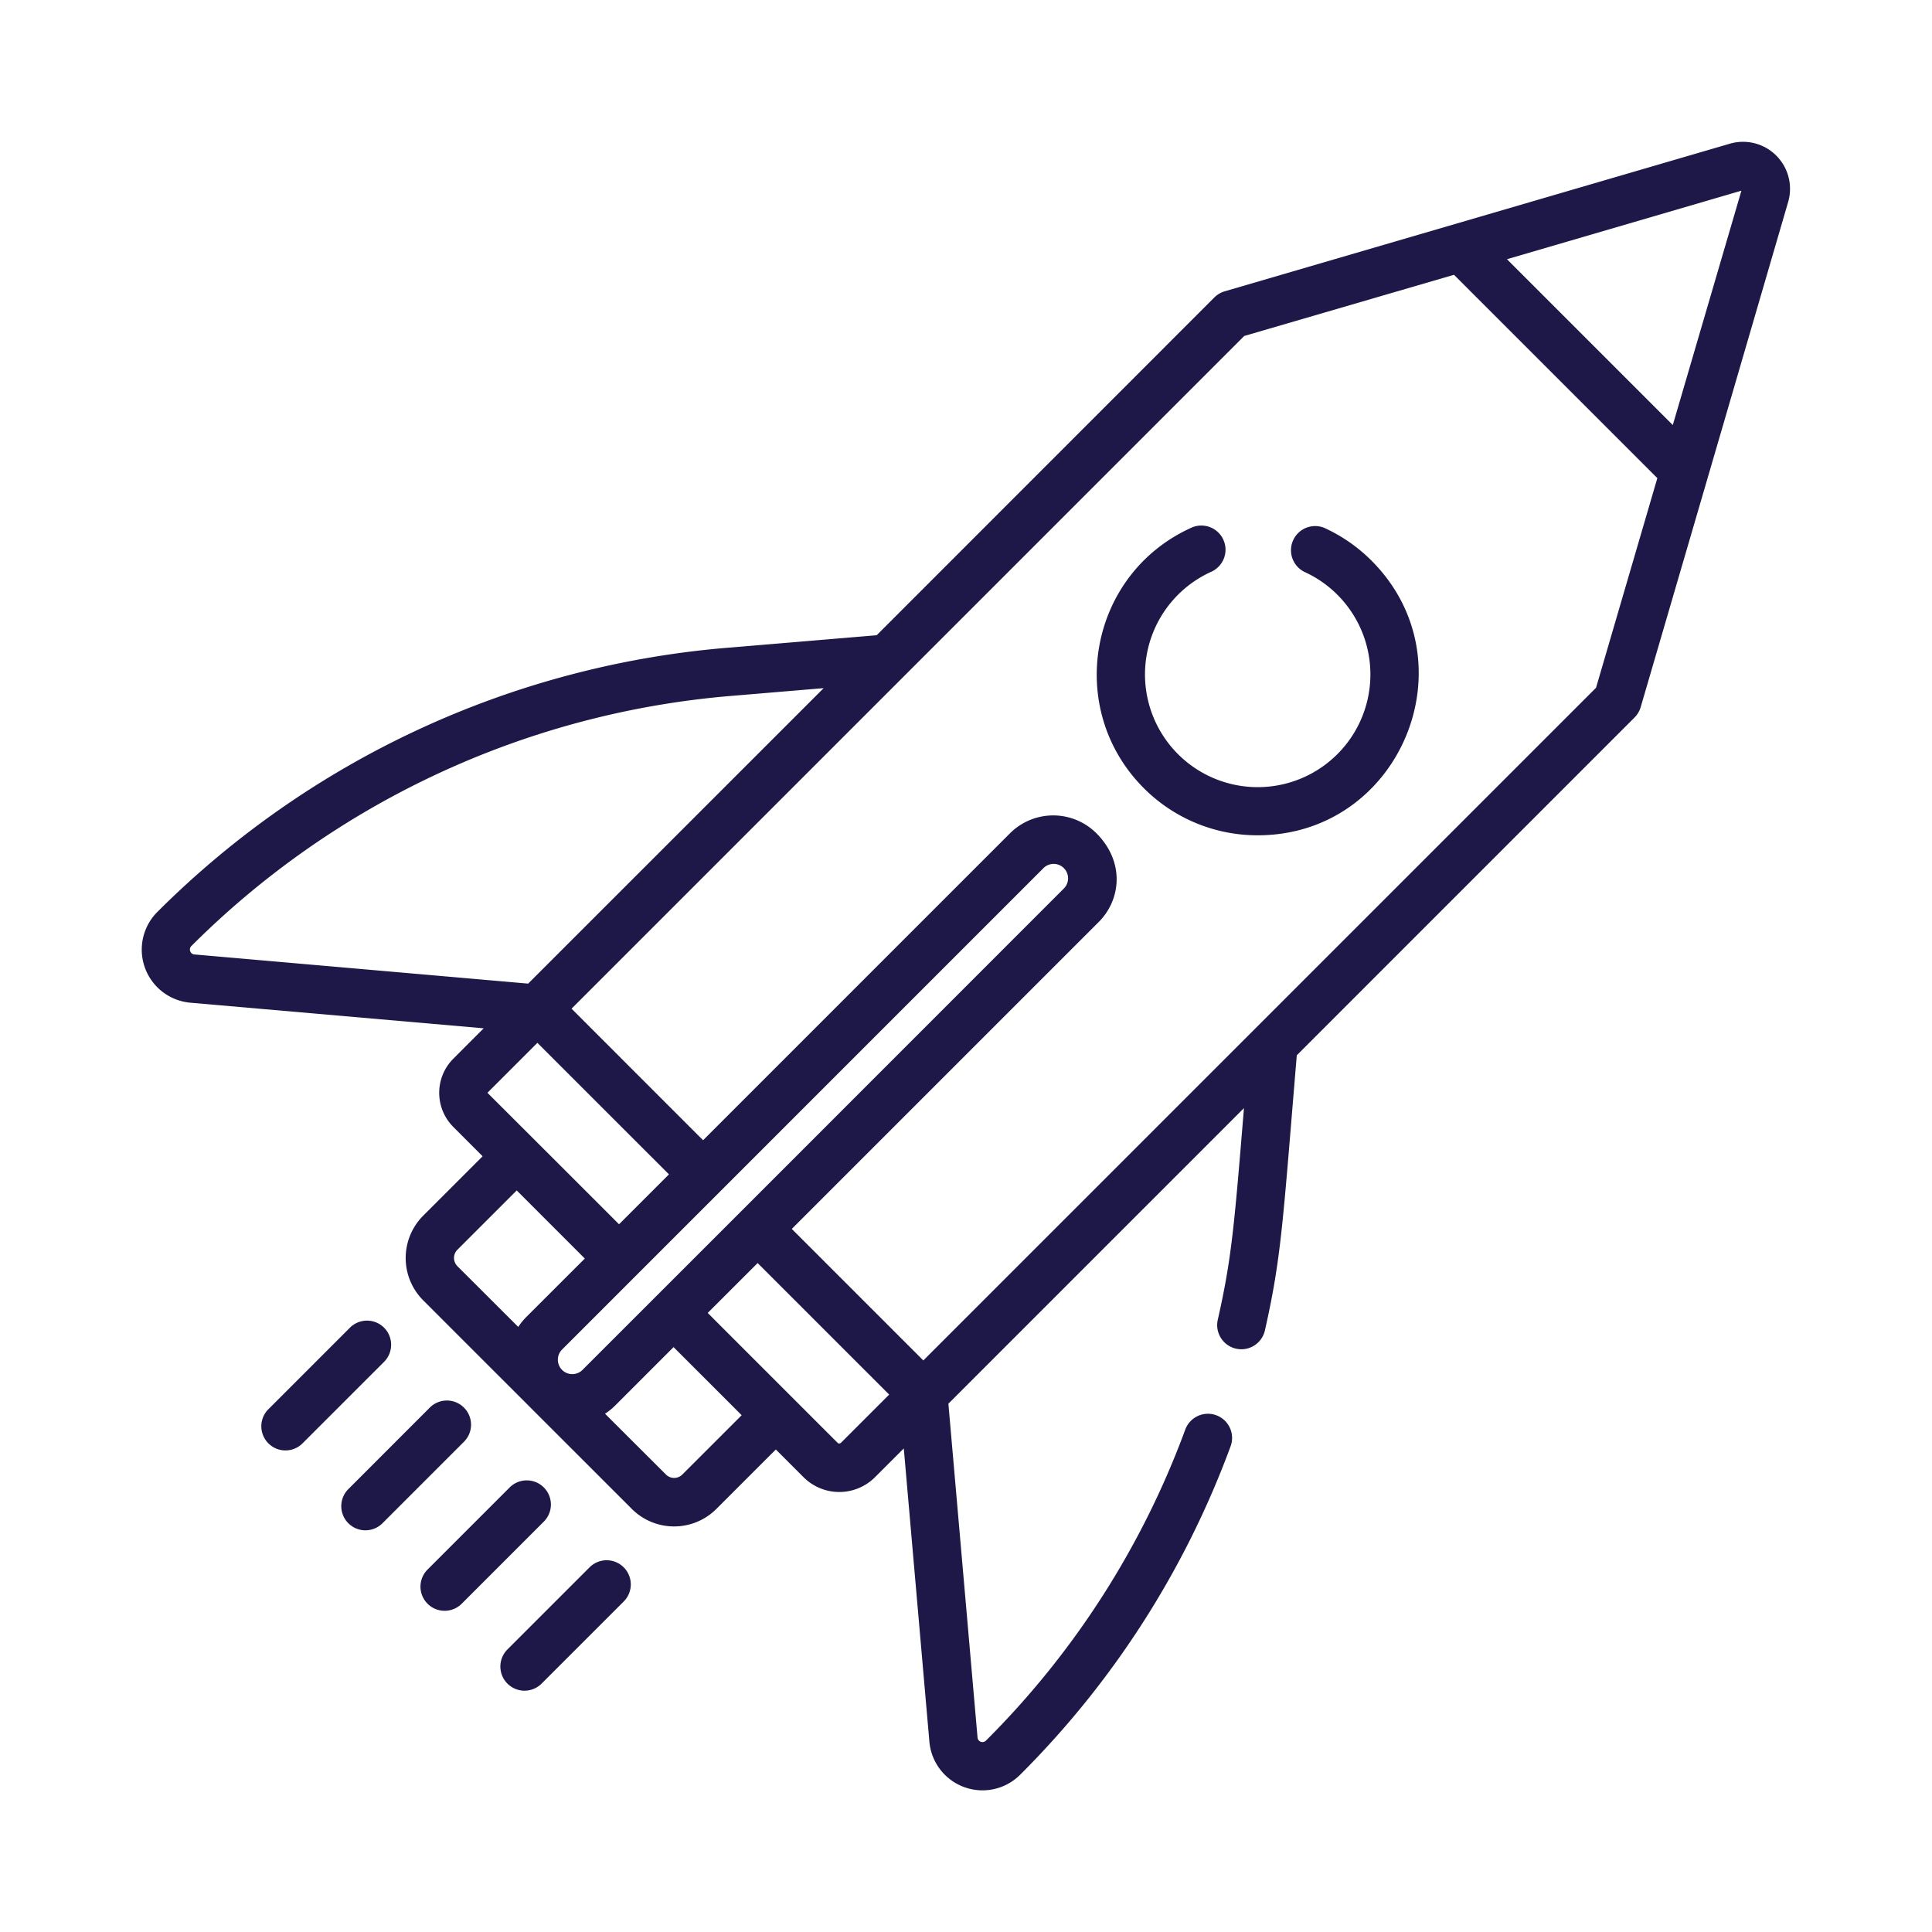 <svg id="Layer_1" data-name="Layer 1" xmlns="http://www.w3.org/2000/svg" viewBox="0 0 600 600"><title>rocket-primary</title><path d="M119.28,412.33a7.5,7.5,0,0,0-10.61,0l-25.5,25.5a7.5,7.5,0,0,0,10.6,10.6l25.51-25.5A7.51,7.51,0,0,0,119.28,412.33Z" style="fill:#1e1848"/><path d="M144.08,437.14a7.49,7.49,0,0,0-10.6,0L108,462.64a7.5,7.5,0,0,0,10.6,10.6l25.5-25.5A7.49,7.49,0,0,0,144.08,437.14Z" style="fill:#1e1848"/><path d="M193.7,486.75a7.5,7.5,0,0,0-10.61,0l-25.5,25.5a7.5,7.5,0,1,0,10.61,10.61l25.5-25.5A7.5,7.5,0,0,0,193.7,486.75Z" style="fill:#1e1848"/><path d="M168.89,461.94a7.5,7.5,0,0,0-10.61,0l-25.5,25.5a7.5,7.5,0,1,0,10.61,10.61l25.5-25.5A7.5,7.5,0,0,0,168.89,461.94Z" style="fill:#1e1848"/><path d="M537.31,44.6l-157,45.88a7.6,7.6,0,0,0-3.19,1.9L272.26,197.27l-46.86,3.94a283.64,283.64,0,0,0-176.53,82,16.55,16.55,0,0,0,10.26,28.19l91.08,7.95-9.43,9.44a15,15,0,0,0,0,21.19l9.1,9.11-18.47,18.47a18.6,18.6,0,0,0,0,26.25l64.82,64.81a18.57,18.57,0,0,0,26.24,0l18.47-18.47,8.62,8.62a15.7,15.7,0,0,0,22.17,0l8.95-8.95,7.95,91.08a16.55,16.55,0,0,0,28.19,10.26,281.23,281.23,0,0,0,65.35-102,7.5,7.5,0,0,0-14.07-5.2,266.31,266.31,0,0,1-61.89,96.59,1.53,1.53,0,0,1-2.63-1l-9.05-103.62,91.79-91.79c-3.05,37.18-3.87,46.88-8.13,65.73a7.5,7.5,0,0,0,14.64,3.3c5.19-23,5.58-33.95,9.9-85.44l104.89-104.9a7.6,7.6,0,0,0,1.9-3.19l20.82-71.26h0l25-85.7A14.6,14.6,0,0,0,537.31,44.6ZM60.44,296.42a1.53,1.53,0,0,1-1-2.63,268.6,268.6,0,0,1,167.18-77.63l29.17-2.45-91.77,91.76Zm106.45,27.44,40.86,40.85-15.5,15.5C176.06,364,155,343,151.38,339.37ZM163.45,409a19.33,19.33,0,0,0-2.5,3.09L142,393.17a3.61,3.61,0,0,1,0-5l18.47-18.47,21.15,21.15Zm17.31,16.57a4.48,4.48,0,0,1-6.33-6.33l149.49-149.5a4.48,4.48,0,1,1,6.33,6.33L230,376.35Zm31.1,32.4a3.59,3.59,0,0,1-5,0L187.9,439.05a19.33,19.33,0,0,0,3.09-2.5l18.19-18.19,21.15,21.15Zm49.26-9.85s0,0-.05,0a.67.67,0,0,1-.9,0c-4.48-4.47-35.68-35.67-40.38-40.38l15.5-15.49,40.85,40.85ZM495.66,213.6,286.75,422.5,245.9,381.65l95.33-95.33c6.87-6.87,8.19-18.62-.74-27.55a19,19,0,0,0-26.81,0l-95.33,95.34L177.5,313.25,386.4,104.34l65.15-19,63.15,63.15ZM519.5,132,468,80.5l72.81-21.28Z" style="fill:#1e1848"/><path d="M425.91,174.09a50,50,0,0,0-14.76-10.21A7.51,7.51,0,0,0,405,177.56a35,35,0,1,1-28.82,0A7.5,7.5,0,0,0,370,163.88c-31.85,14.39-39.44,56.23-14.76,80.91a49.83,49.83,0,0,0,35.34,14.62C435,259.41,457.32,205.5,425.91,174.09Z" style="fill:#1e1848"/></svg>
